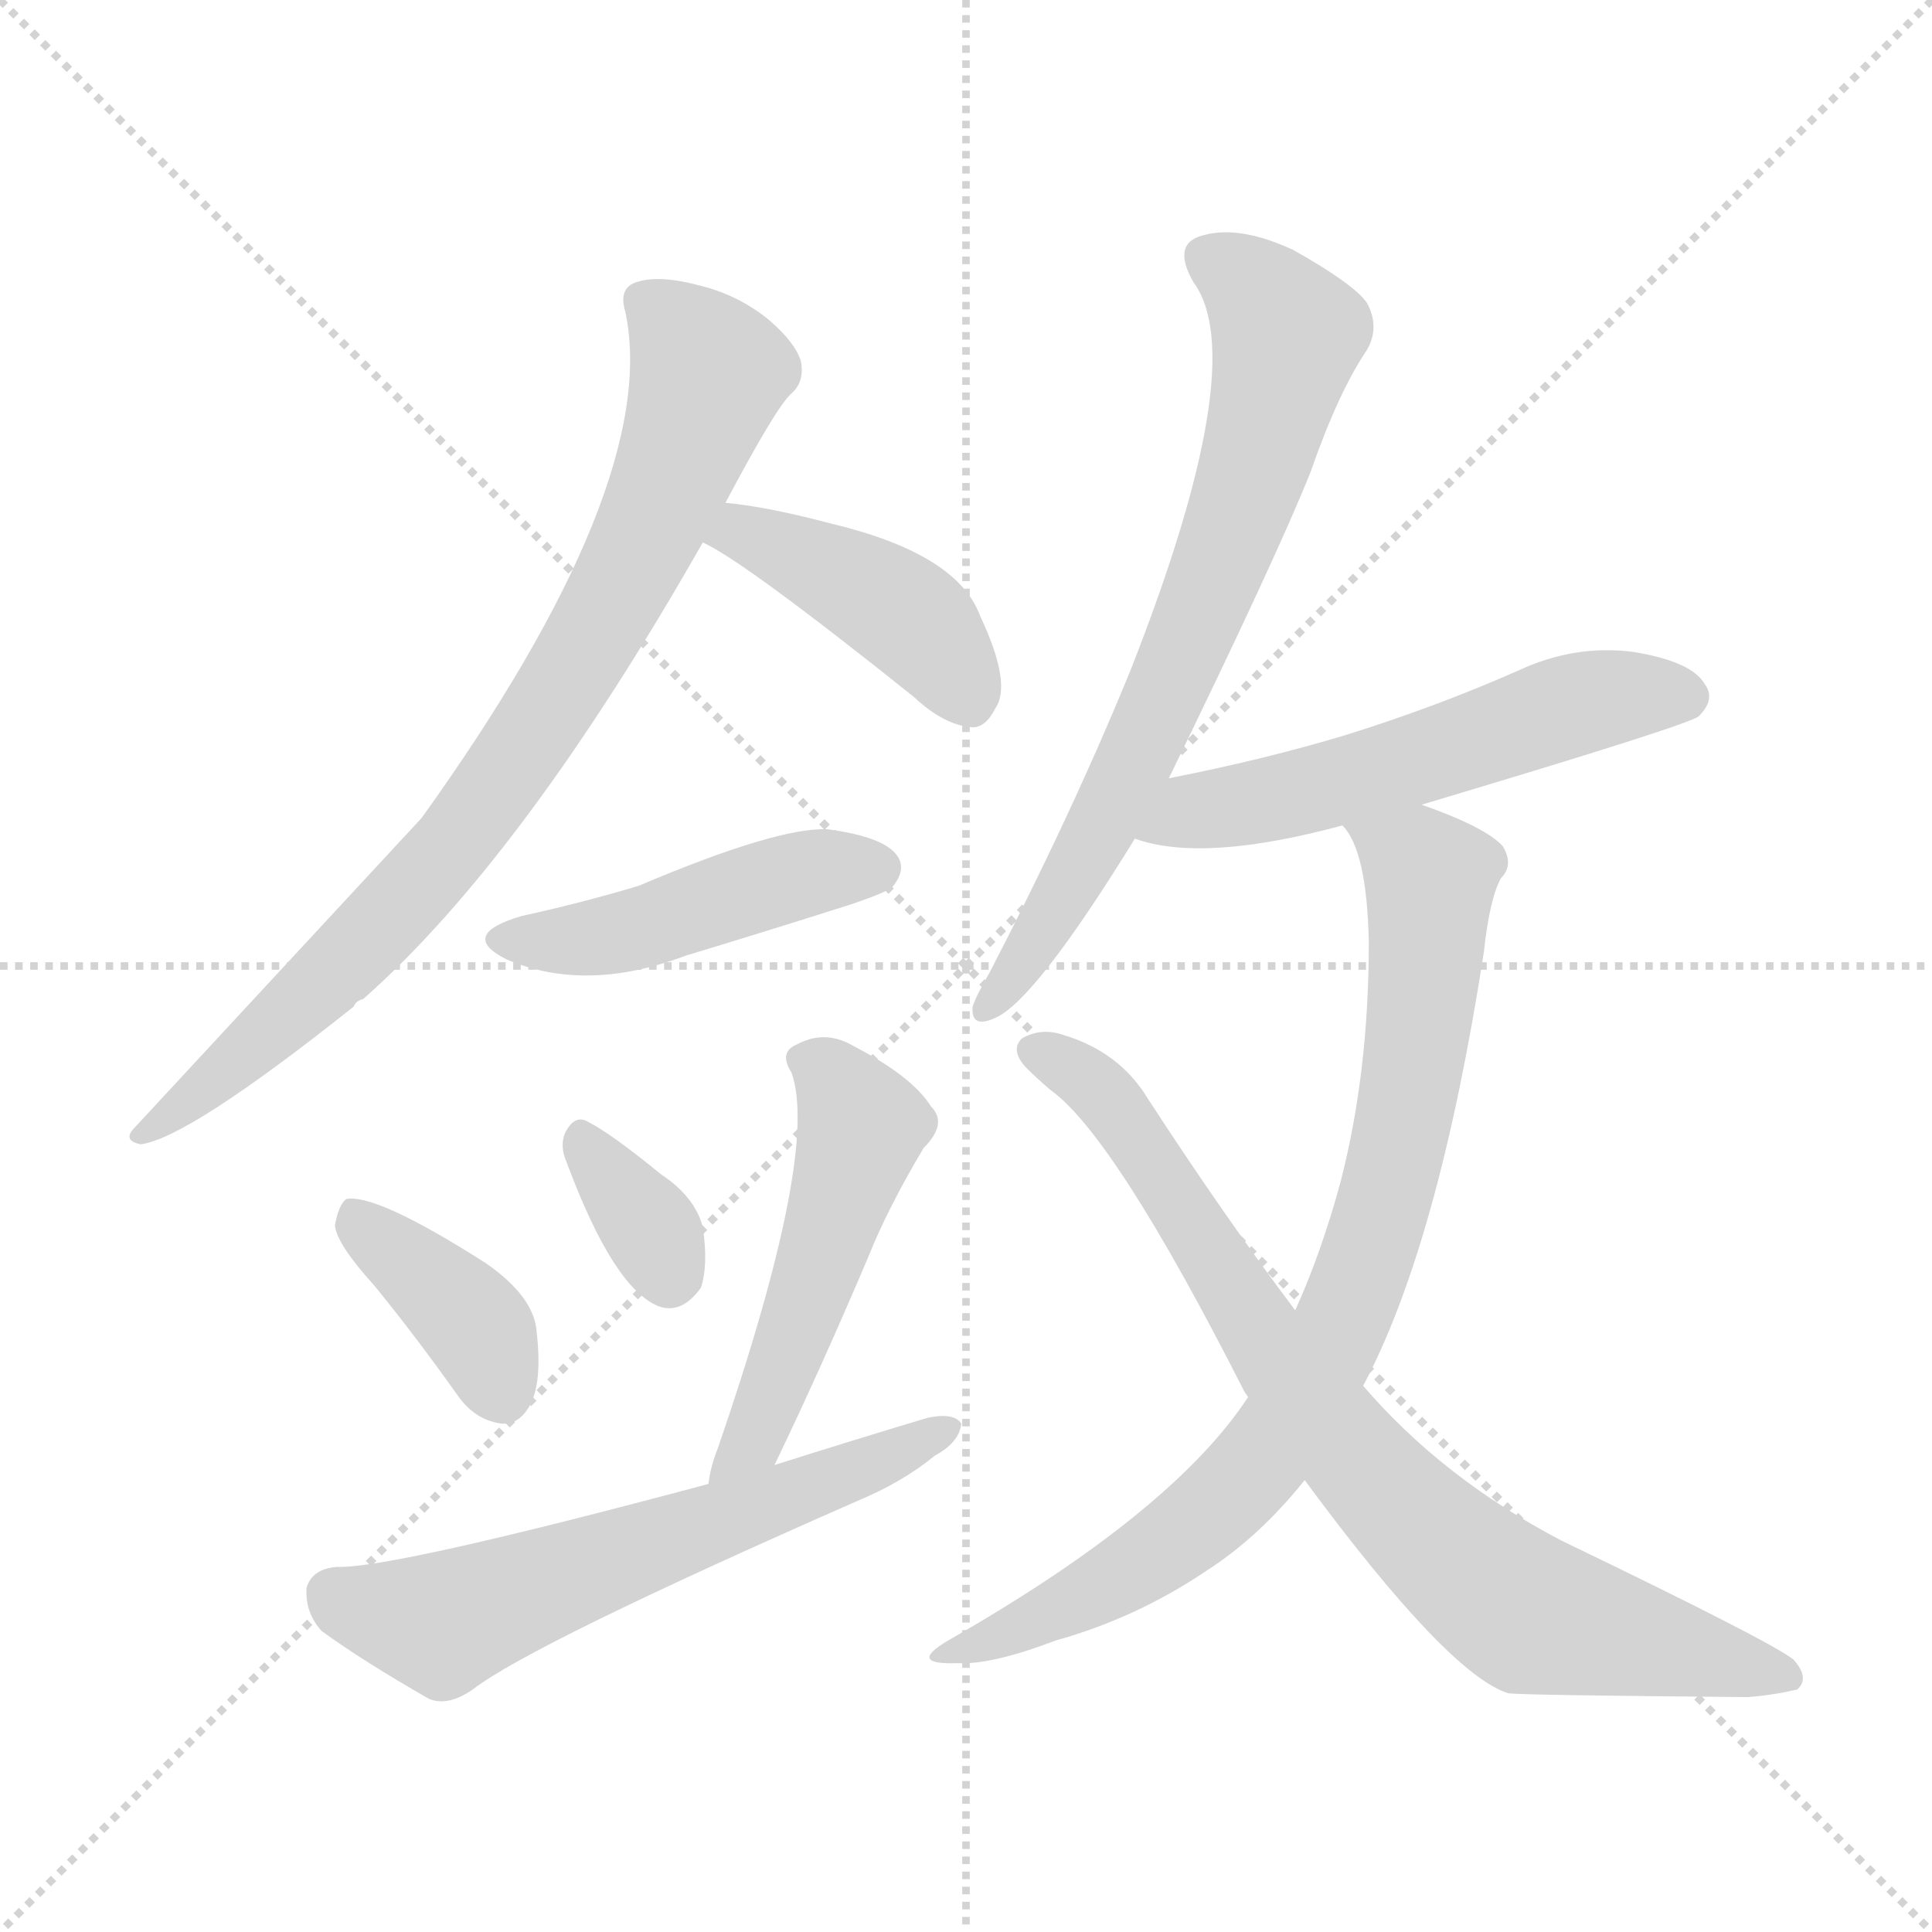 <svg version="1.1" viewBox="0 0 1024 1024" xmlns="http://www.w3.org/2000/svg">
  <g stroke="lightgray" stroke-dasharray="1,1" stroke-width="1" transform="scale(4, 4)">
    <line x1="0" y1="0" x2="256" y2="256"></line>
    <line x1="256" y1="0" x2="0" y2="256"></line>
    <line x1="128" y1="0" x2="128" y2="256"></line>
    <line x1="0" y1="128" x2="256" y2="128"></line>
  </g>
<g transform="scale(1, -1) translate(0, -900)">
   <style type="text/css">
    @keyframes keyframes0 {
      from {
       stroke: blue;
       stroke-dashoffset: 818;
       stroke-width: 128;
       }
       73% {
       animation-timing-function: step-end;
       stroke: blue;
       stroke-dashoffset: 0;
       stroke-width: 128;
       }
       to {
       stroke: black;
       stroke-width: 1024;
       }
       }
       #make-me-a-hanzi-animation-0 {
         animation: keyframes0 0.916s both;
         animation-delay: 0s;
         animation-timing-function: linear;
       }
    @keyframes keyframes1 {
      from {
       stroke: blue;
       stroke-dashoffset: 424;
       stroke-width: 128;
       }
       58% {
       animation-timing-function: step-end;
       stroke: blue;
       stroke-dashoffset: 0;
       stroke-width: 128;
       }
       to {
       stroke: black;
       stroke-width: 1024;
       }
       }
       #make-me-a-hanzi-animation-1 {
         animation: keyframes1 0.595s both;
         animation-delay: 0.916s;
         animation-timing-function: linear;
       }
    @keyframes keyframes2 {
      from {
       stroke: blue;
       stroke-dashoffset: 457;
       stroke-width: 128;
       }
       60% {
       animation-timing-function: step-end;
       stroke: blue;
       stroke-dashoffset: 0;
       stroke-width: 128;
       }
       to {
       stroke: black;
       stroke-width: 1024;
       }
       }
       #make-me-a-hanzi-animation-2 {
         animation: keyframes2 0.622s both;
         animation-delay: 1.511s;
         animation-timing-function: linear;
       }
    @keyframes keyframes3 {
      from {
       stroke: blue;
       stroke-dashoffset: 383;
       stroke-width: 128;
       }
       55% {
       animation-timing-function: step-end;
       stroke: blue;
       stroke-dashoffset: 0;
       stroke-width: 128;
       }
       to {
       stroke: black;
       stroke-width: 1024;
       }
       }
       #make-me-a-hanzi-animation-3 {
         animation: keyframes3 0.562s both;
         animation-delay: 2.133s;
         animation-timing-function: linear;
       }
    @keyframes keyframes4 {
      from {
       stroke: blue;
       stroke-dashoffset: 339;
       stroke-width: 128;
       }
       52% {
       animation-timing-function: step-end;
       stroke: blue;
       stroke-dashoffset: 0;
       stroke-width: 128;
       }
       to {
       stroke: black;
       stroke-width: 1024;
       }
       }
       #make-me-a-hanzi-animation-4 {
         animation: keyframes4 0.526s both;
         animation-delay: 2.694s;
         animation-timing-function: linear;
       }
    @keyframes keyframes5 {
      from {
       stroke: blue;
       stroke-dashoffset: 499;
       stroke-width: 128;
       }
       62% {
       animation-timing-function: step-end;
       stroke: blue;
       stroke-dashoffset: 0;
       stroke-width: 128;
       }
       to {
       stroke: black;
       stroke-width: 1024;
       }
       }
       #make-me-a-hanzi-animation-5 {
         animation: keyframes5 0.656s both;
         animation-delay: 3.22s;
         animation-timing-function: linear;
       }
    @keyframes keyframes6 {
      from {
       stroke: blue;
       stroke-dashoffset: 604;
       stroke-width: 128;
       }
       66% {
       animation-timing-function: step-end;
       stroke: blue;
       stroke-dashoffset: 0;
       stroke-width: 128;
       }
       to {
       stroke: black;
       stroke-width: 1024;
       }
       }
       #make-me-a-hanzi-animation-6 {
         animation: keyframes6 0.742s both;
         animation-delay: 3.876s;
         animation-timing-function: linear;
       }
    @keyframes keyframes7 {
      from {
       stroke: blue;
       stroke-dashoffset: 706;
       stroke-width: 128;
       }
       70% {
       animation-timing-function: step-end;
       stroke: blue;
       stroke-dashoffset: 0;
       stroke-width: 128;
       }
       to {
       stroke: black;
       stroke-width: 1024;
       }
       }
       #make-me-a-hanzi-animation-7 {
         animation: keyframes7 0.825s both;
         animation-delay: 4.618s;
         animation-timing-function: linear;
       }
    @keyframes keyframes8 {
      from {
       stroke: blue;
       stroke-dashoffset: 552;
       stroke-width: 128;
       }
       64% {
       animation-timing-function: step-end;
       stroke: blue;
       stroke-dashoffset: 0;
       stroke-width: 128;
       }
       to {
       stroke: black;
       stroke-width: 1024;
       }
       }
       #make-me-a-hanzi-animation-8 {
         animation: keyframes8 0.699s both;
         animation-delay: 5.442s;
         animation-timing-function: linear;
       }
    @keyframes keyframes9 {
      from {
       stroke: blue;
       stroke-dashoffset: 815;
       stroke-width: 128;
       }
       73% {
       animation-timing-function: step-end;
       stroke: blue;
       stroke-dashoffset: 0;
       stroke-width: 128;
       }
       to {
       stroke: black;
       stroke-width: 1024;
       }
       }
       #make-me-a-hanzi-animation-9 {
         animation: keyframes9 0.913s both;
         animation-delay: 6.142s;
         animation-timing-function: linear;
       }
    @keyframes keyframes10 {
      from {
       stroke: blue;
       stroke-dashoffset: 796;
       stroke-width: 128;
       }
       72% {
       animation-timing-function: step-end;
       stroke: blue;
       stroke-dashoffset: 0;
       stroke-width: 128;
       }
       to {
       stroke: black;
       stroke-width: 1024;
       }
       }
       #make-me-a-hanzi-animation-10 {
         animation: keyframes10 0.898s both;
         animation-delay: 7.055s;
         animation-timing-function: linear;
       }
</style>
<path d="M 384.5 633.5 Q 411.5 684.5 419.5 691.5 Q 426.5 697.5 424.5 708.5 Q 421.5 718.5 407.5 730.5 Q 391.5 743.5 371.5 748.5 Q 349.5 754.5 337.5 750.5 Q 327.5 747.5 331.5 734.5 Q 350.5 643.5 223.5 466.5 Q 148.5 385.5 71.5 302.5 Q 64.5 295.5 74.5 293.5 Q 99.5 296.5 187.5 366.5 Q 188.5 369.5 192.5 370.5 Q 277.5 445.5 372.5 612.5 L 384.5 633.5 Z" fill="lightgray"></path> 
<path d="M 372.5 612.5 Q 394.5 602.5 484.5 530.5 Q 500.5 515.5 515.5 514.5 Q 522.5 514.5 527.5 524.5 Q 536.5 537.5 519.5 573.5 Q 507.5 606.5 440.5 622.5 Q 406.5 631.5 384.5 633.5 C 354.5 636.5 345.5 626.5 372.5 612.5 Z" fill="lightgray"></path> 
<path d="M 276.5 414.5 Q 242.5 404.5 268.5 391.5 Q 310.5 373.5 363.5 393.5 Q 406.5 406.5 450.5 420.5 Q 471.5 427.5 473.5 430.5 Q 480.5 439.5 475.5 446.5 Q 468.5 456.5 438.5 460.5 Q 411.5 461.5 338.5 430.5 Q 308.5 421.5 276.5 414.5 Z" fill="lightgray"></path> 
<path d="M 198.5 218.5 Q 220.5 191.5 242.5 160.5 Q 251.5 147.5 265.5 145.5 Q 274.5 144.5 280.5 154.5 Q 287.5 166.5 284.5 193.5 Q 283.5 212.5 257.5 230.5 Q 199.5 267.5 183.5 264.5 Q 179.5 261.5 177.5 250.5 Q 178.5 240.5 198.5 218.5 Z" fill="lightgray"></path> 
<path d="M 300.5 283.5 Q 325.5 216.5 349.5 207.5 Q 361.5 203.5 371.5 217.5 Q 375.5 229.5 372.5 249.5 Q 368.5 265.5 350.5 277.5 Q 323.5 299.5 311.5 305.5 Q 304.5 309.5 299.5 299.5 Q 296.5 292.5 300.5 283.5 Z" fill="lightgray"></path> 
<path d="M 410.5 123.5 Q 435.5 175.5 460.5 234.5 Q 470.5 259.5 489.5 291.5 Q 502.5 304.5 493.5 313.5 Q 483.5 329.5 452.5 345.5 Q 437.5 354.5 422.5 346.5 Q 412.5 342.5 419.5 331.5 Q 434.5 289.5 380.5 132.5 Q 376.5 122.5 375.5 113.5 C 370.5 83.5 397.5 96.5 410.5 123.5 Z" fill="lightgray"></path> 
<path d="M 375.5 113.5 Q 207.5 68.5 178.5 69.5 Q 165.5 68.5 162.5 58.5 Q 161.5 45.5 170.5 35.5 Q 192.5 19.5 227.5 -0.5 Q 237.5 -4.5 250.5 4.5 Q 281.5 28.5 454.5 104.5 Q 478.5 114.5 495.5 128.5 Q 508.5 135.5 509.5 145.5 Q 505.5 151.5 491.5 148.5 Q 451.5 136.5 410.5 123.5 L 375.5 113.5 Z" fill="lightgray"></path> 
<path d="M 619.5 487.5 Q 676.5 604.5 694.5 649.5 Q 709.5 692.5 724.5 714.5 Q 731.5 726.5 724.5 739.5 Q 717.5 749.5 685.5 767.5 Q 657.5 780.5 638.5 775.5 Q 620.5 771.5 632.5 750.5 Q 663.5 708.5 599.5 545.5 Q 568.5 469.5 524.5 384.5 Q 517.5 372.5 515.5 366.5 Q 514.5 354.5 527.5 360.5 Q 548.5 369.5 601.5 455.5 L 619.5 487.5 Z" fill="lightgray"></path> 
<path d="M 753.5 473.5 Q 897.5 516.5 900.5 520.5 Q 909.5 529.5 903.5 537.5 Q 896.5 549.5 865.5 554.5 Q 834.5 558.5 804.5 544.5 Q 761.5 525.5 713.5 510.5 Q 670.5 497.5 619.5 487.5 C 590.5 481.5 572.5 463.5 601.5 455.5 Q 637.5 442.5 711.5 462.5 L 753.5 473.5 Z" fill="lightgray"></path> 
<path d="M 722.5 165.5 Q 762.5 240.5 786.5 395.5 Q 789.5 423.5 795.5 434.5 Q 802.5 441.5 796.5 451.5 Q 787.5 461.5 753.5 473.5 C 725.5 484.5 697.5 489.5 711.5 462.5 Q 724.5 449.5 725.5 400.5 Q 725.5 331.5 710.5 273.5 Q 700.5 236.5 686.5 205.5 L 661.5 159.5 Q 621.5 98.5 502.5 30.5 Q 480.5 17.5 507.5 18.5 Q 525.5 17.5 559.5 30.5 Q 602.5 42.5 639.5 67.5 Q 667.5 85.5 691.5 115.5 L 722.5 165.5 Z" fill="lightgray"></path> 
<path d="M 691.5 115.5 Q 767.5 12.5 799.5 2.5 Q 808.5 1.5 926.5 0.5 Q 939.5 1.5 952.5 4.5 Q 959.5 10.5 950.5 20.5 Q 937.5 30.5 827.5 83.5 Q 764.5 116.5 722.5 165.5 L 686.5 205.5 Q 649.5 254.5 608.5 317.5 Q 593.5 342.5 563.5 351.5 Q 551.5 355.5 541.5 349.5 Q 535.5 343.5 543.5 334.5 Q 549.5 328.5 556.5 322.5 Q 590.5 298.5 659.5 162.5 L 661.5 159.5 L 691.5 115.5 Z" fill="lightgray"></path> 
      <clipPath id="make-me-a-hanzi-clip-0">
      <path d="M 384.5 633.5 Q 411.5 684.5 419.5 691.5 Q 426.5 697.5 424.5 708.5 Q 421.5 718.5 407.5 730.5 Q 391.5 743.5 371.5 748.5 Q 349.5 754.5 337.5 750.5 Q 327.5 747.5 331.5 734.5 Q 350.5 643.5 223.5 466.5 Q 148.5 385.5 71.5 302.5 Q 64.5 295.5 74.5 293.5 Q 99.5 296.5 187.5 366.5 Q 188.5 369.5 192.5 370.5 Q 277.5 445.5 372.5 612.5 L 384.5 633.5 Z" fill="lightgray"></path>
      </clipPath>
      <path clip-path="url(#make-me-a-hanzi-clip-0)" d="M 340.5 740.5 L 375.5 702.5 L 343.5 617.5 L 298.5 536.5 L 217.5 425.5 L 150.5 358.5 L 76.5 299.5 " fill="none" id="make-me-a-hanzi-animation-0" stroke-dasharray="690 1380" stroke-linecap="round"></path>

      <clipPath id="make-me-a-hanzi-clip-1">
      <path d="M 372.5 612.5 Q 394.5 602.5 484.5 530.5 Q 500.5 515.5 515.5 514.5 Q 522.5 514.5 527.5 524.5 Q 536.5 537.5 519.5 573.5 Q 507.5 606.5 440.5 622.5 Q 406.5 631.5 384.5 633.5 C 354.5 636.5 345.5 626.5 372.5 612.5 Z" fill="lightgray"></path>
      </clipPath>
      <path clip-path="url(#make-me-a-hanzi-clip-1)" d="M 378.5 616.5 L 400.5 615.5 L 472.5 579.5 L 498.5 554.5 L 513.5 529.5 " fill="none" id="make-me-a-hanzi-animation-1" stroke-dasharray="296 592" stroke-linecap="round"></path>

      <clipPath id="make-me-a-hanzi-clip-2">
      <path d="M 276.5 414.5 Q 242.5 404.5 268.5 391.5 Q 310.5 373.5 363.5 393.5 Q 406.5 406.5 450.5 420.5 Q 471.5 427.5 473.5 430.5 Q 480.5 439.5 475.5 446.5 Q 468.5 456.5 438.5 460.5 Q 411.5 461.5 338.5 430.5 Q 308.5 421.5 276.5 414.5 Z" fill="lightgray"></path>
      </clipPath>
      <path clip-path="url(#make-me-a-hanzi-clip-2)" d="M 269.5 403.5 L 319.5 403.5 L 428.5 437.5 L 465.5 439.5 " fill="none" id="make-me-a-hanzi-animation-2" stroke-dasharray="329 658" stroke-linecap="round"></path>

      <clipPath id="make-me-a-hanzi-clip-3">
      <path d="M 198.5 218.5 Q 220.5 191.5 242.5 160.5 Q 251.5 147.5 265.5 145.5 Q 274.5 144.5 280.5 154.5 Q 287.5 166.5 284.5 193.5 Q 283.5 212.5 257.5 230.5 Q 199.5 267.5 183.5 264.5 Q 179.5 261.5 177.5 250.5 Q 178.5 240.5 198.5 218.5 Z" fill="lightgray"></path>
      </clipPath>
      <path clip-path="url(#make-me-a-hanzi-clip-3)" d="M 186.5 254.5 L 247.5 203.5 L 266.5 160.5 " fill="none" id="make-me-a-hanzi-animation-3" stroke-dasharray="255 510" stroke-linecap="round"></path>

      <clipPath id="make-me-a-hanzi-clip-4">
      <path d="M 300.5 283.5 Q 325.5 216.5 349.5 207.5 Q 361.5 203.5 371.5 217.5 Q 375.5 229.5 372.5 249.5 Q 368.5 265.5 350.5 277.5 Q 323.5 299.5 311.5 305.5 Q 304.5 309.5 299.5 299.5 Q 296.5 292.5 300.5 283.5 Z" fill="lightgray"></path>
      </clipPath>
      <path clip-path="url(#make-me-a-hanzi-clip-4)" d="M 309.5 294.5 L 347.5 244.5 L 354.5 225.5 " fill="none" id="make-me-a-hanzi-animation-4" stroke-dasharray="211 422" stroke-linecap="round"></path>

      <clipPath id="make-me-a-hanzi-clip-5">
      <path d="M 410.5 123.5 Q 435.5 175.5 460.5 234.5 Q 470.5 259.5 489.5 291.5 Q 502.5 304.5 493.5 313.5 Q 483.5 329.5 452.5 345.5 Q 437.5 354.5 422.5 346.5 Q 412.5 342.5 419.5 331.5 Q 434.5 289.5 380.5 132.5 Q 376.5 122.5 375.5 113.5 C 370.5 83.5 397.5 96.5 410.5 123.5 Z" fill="lightgray"></path>
      </clipPath>
      <path clip-path="url(#make-me-a-hanzi-clip-5)" d="M 432.5 336.5 L 456.5 302.5 L 405.5 150.5 L 380.5 117.5 " fill="none" id="make-me-a-hanzi-animation-5" stroke-dasharray="371 742" stroke-linecap="round"></path>

      <clipPath id="make-me-a-hanzi-clip-6">
      <path d="M 375.5 113.5 Q 207.5 68.5 178.5 69.5 Q 165.5 68.5 162.5 58.5 Q 161.5 45.5 170.5 35.5 Q 192.5 19.5 227.5 -0.5 Q 237.5 -4.5 250.5 4.5 Q 281.5 28.5 454.5 104.5 Q 478.5 114.5 495.5 128.5 Q 508.5 135.5 509.5 145.5 Q 505.5 151.5 491.5 148.5 Q 451.5 136.5 410.5 123.5 L 375.5 113.5 Z" fill="lightgray"></path>
      </clipPath>
      <path clip-path="url(#make-me-a-hanzi-clip-6)" d="M 176.5 54.5 L 234.5 39.5 L 415.5 104.5 L 503.5 142.5 " fill="none" id="make-me-a-hanzi-animation-6" stroke-dasharray="476 952" stroke-linecap="round"></path>

      <clipPath id="make-me-a-hanzi-clip-7">
      <path d="M 619.5 487.5 Q 676.5 604.5 694.5 649.5 Q 709.5 692.5 724.5 714.5 Q 731.5 726.5 724.5 739.5 Q 717.5 749.5 685.5 767.5 Q 657.5 780.5 638.5 775.5 Q 620.5 771.5 632.5 750.5 Q 663.5 708.5 599.5 545.5 Q 568.5 469.5 524.5 384.5 Q 517.5 372.5 515.5 366.5 Q 514.5 354.5 527.5 360.5 Q 548.5 369.5 601.5 455.5 L 619.5 487.5 Z" fill="lightgray"></path>
      </clipPath>
      <path clip-path="url(#make-me-a-hanzi-clip-7)" d="M 640.5 761.5 L 666.5 745.5 L 682.5 722.5 L 669.5 667.5 L 605.5 504.5 L 560.5 417.5 L 523.5 367.5 " fill="none" id="make-me-a-hanzi-animation-7" stroke-dasharray="578 1156" stroke-linecap="round"></path>

      <clipPath id="make-me-a-hanzi-clip-8">
      <path d="M 753.5 473.5 Q 897.5 516.5 900.5 520.5 Q 909.5 529.5 903.5 537.5 Q 896.5 549.5 865.5 554.5 Q 834.5 558.5 804.5 544.5 Q 761.5 525.5 713.5 510.5 Q 670.5 497.5 619.5 487.5 C 590.5 481.5 572.5 463.5 601.5 455.5 Q 637.5 442.5 711.5 462.5 L 753.5 473.5 Z" fill="lightgray"></path>
      </clipPath>
      <path clip-path="url(#make-me-a-hanzi-clip-8)" d="M 608.5 458.5 L 632.5 469.5 L 760.5 498.5 L 833.5 526.5 L 893.5 530.5 " fill="none" id="make-me-a-hanzi-animation-8" stroke-dasharray="424 848" stroke-linecap="round"></path>

      <clipPath id="make-me-a-hanzi-clip-9">
      <path d="M 722.5 165.5 Q 762.5 240.5 786.5 395.5 Q 789.5 423.5 795.5 434.5 Q 802.5 441.5 796.5 451.5 Q 787.5 461.5 753.5 473.5 C 725.5 484.5 697.5 489.5 711.5 462.5 Q 724.5 449.5 725.5 400.5 Q 725.5 331.5 710.5 273.5 Q 700.5 236.5 686.5 205.5 L 661.5 159.5 Q 621.5 98.5 502.5 30.5 Q 480.5 17.5 507.5 18.5 Q 525.5 17.5 559.5 30.5 Q 602.5 42.5 639.5 67.5 Q 667.5 85.5 691.5 115.5 L 722.5 165.5 Z" fill="lightgray"></path>
      </clipPath>
      <path clip-path="url(#make-me-a-hanzi-clip-9)" d="M 719.5 461.5 L 752.5 441.5 L 757.5 426.5 L 739.5 282.5 L 707.5 191.5 L 667.5 125.5 L 621.5 82.5 L 547.5 39.5 L 512.5 27.5 " fill="none" id="make-me-a-hanzi-animation-9" stroke-dasharray="687 1374" stroke-linecap="round"></path>

      <clipPath id="make-me-a-hanzi-clip-10">
      <path d="M 691.5 115.5 Q 767.5 12.5 799.5 2.5 Q 808.5 1.5 926.5 0.5 Q 939.5 1.5 952.5 4.5 Q 959.5 10.5 950.5 20.5 Q 937.5 30.5 827.5 83.5 Q 764.5 116.5 722.5 165.5 L 686.5 205.5 Q 649.5 254.5 608.5 317.5 Q 593.5 342.5 563.5 351.5 Q 551.5 355.5 541.5 349.5 Q 535.5 343.5 543.5 334.5 Q 549.5 328.5 556.5 322.5 Q 590.5 298.5 659.5 162.5 L 661.5 159.5 L 691.5 115.5 Z" fill="lightgray"></path>
      </clipPath>
      <path clip-path="url(#make-me-a-hanzi-clip-10)" d="M 549.5 342.5 L 590.5 313.5 L 685.5 167.5 L 721.5 122.5 L 778.5 67.5 L 810.5 44.5 L 945.5 11.5 " fill="none" id="make-me-a-hanzi-animation-10" stroke-dasharray="668 1336" stroke-linecap="round"></path>

</g>
</svg>
